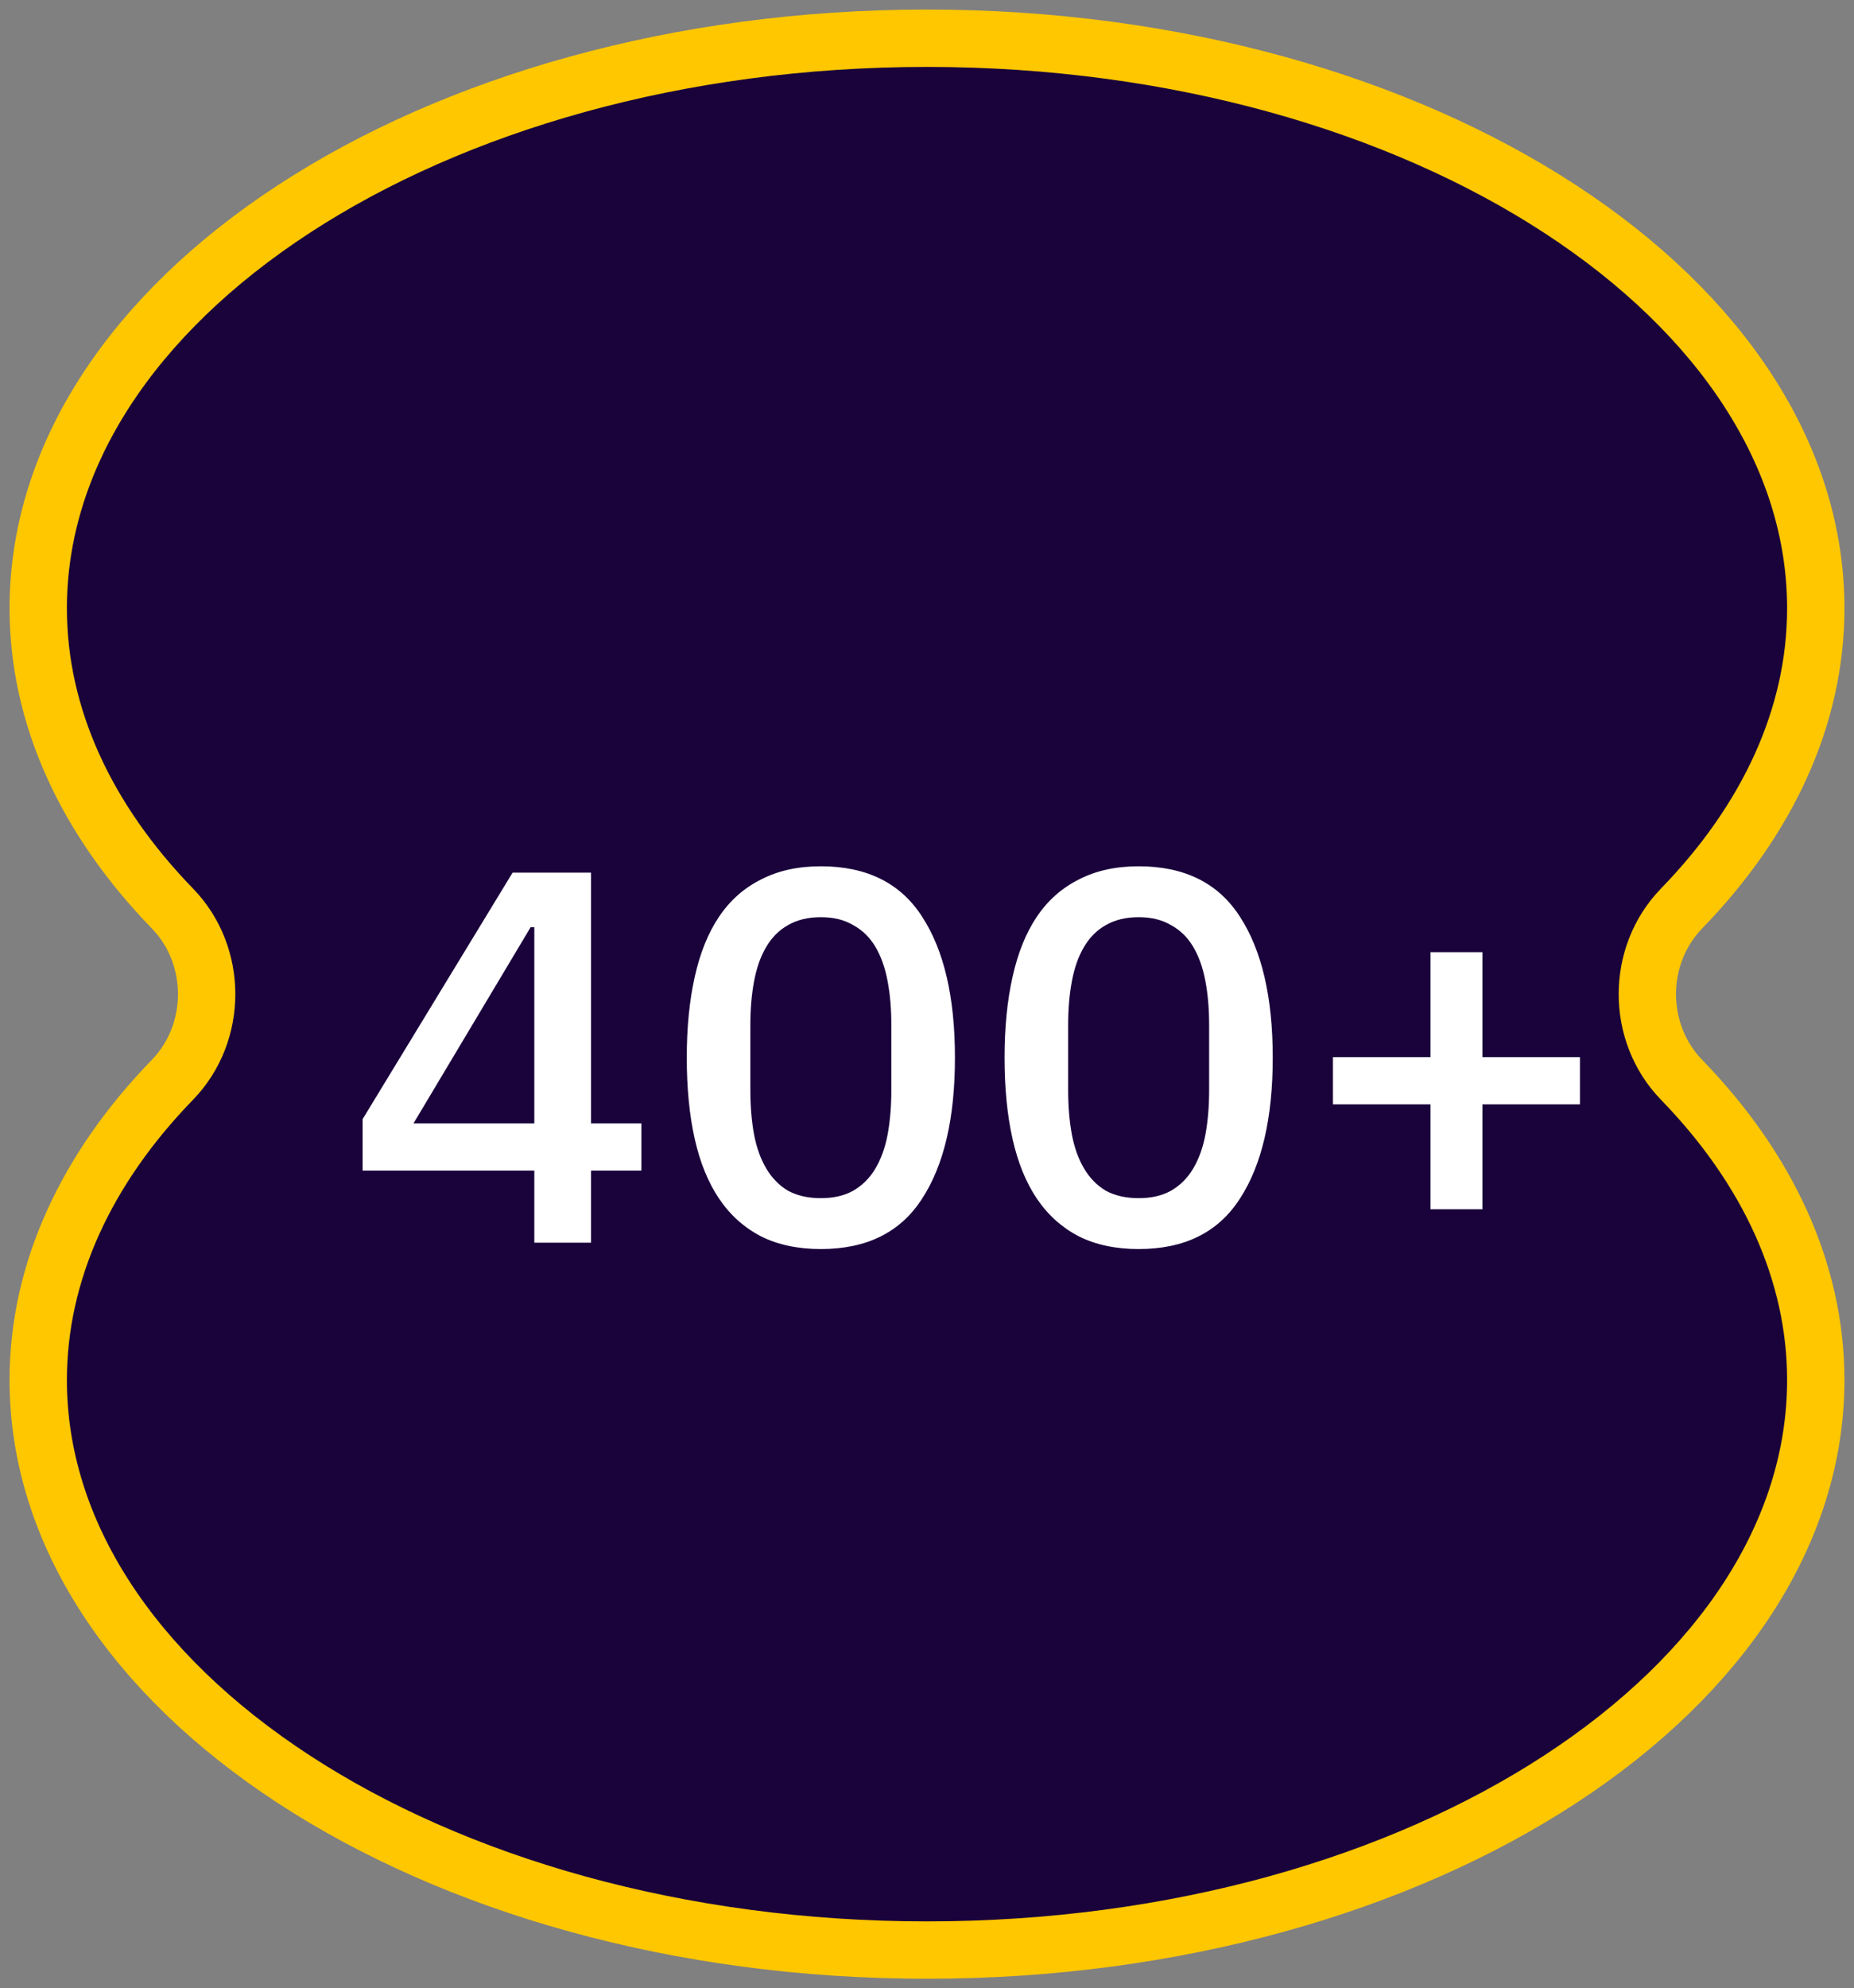 <svg width="97" height="104" viewBox="0 0 97 104" fill="none" xmlns="http://www.w3.org/2000/svg">
<rect x="0" y="0" width="97" height="104" fill="#808080" stroke="none"/>
<path d="M87.98 47.518C85.591 49.978 85.591 54.022 87.98 56.482C92.482 61.117 95 66.521 95 72.182C95 80.157 90.045 87.575 81.622 93.07C73.214 98.557 61.508 102 48.5 102C35.492 102 23.786 98.557 15.378 93.07C6.955 87.575 2 80.157 2 72.182C2 66.521 4.518 61.117 9.02 56.482C11.409 54.022 11.409 49.978 9.02 47.518C4.518 42.883 2 37.479 2 31.818C2 23.843 6.955 16.425 15.378 10.93C23.786 5.443 35.492 2 48.5 2C61.508 2 73.214 5.443 81.622 10.93C90.045 16.425 95 23.843 95 31.818C95 37.479 92.482 42.883 87.98 47.518Z" fill="#1A023B" stroke="#FFC700" stroke-width="3"/>
<path d="M27.955 65V61.229H18.971V58.539L26.818 45.645H30.922V58.761H33.556V61.229H30.922V65H27.955ZM21.633 58.761H27.955V48.501H27.761L21.633 58.761ZM42.946 65.333C41.745 65.333 40.7 65.111 39.813 64.667C38.925 64.205 38.195 63.549 37.622 62.698C37.049 61.848 36.624 60.803 36.346 59.565C36.069 58.326 35.931 56.912 35.931 55.322C35.931 53.751 36.069 52.346 36.346 51.107C36.624 49.85 37.049 48.796 37.622 47.946C38.195 47.096 38.925 46.449 39.813 46.005C40.7 45.543 41.745 45.312 42.946 45.312C45.349 45.312 47.115 46.19 48.243 47.946C49.389 49.702 49.962 52.161 49.962 55.322C49.962 58.483 49.389 60.942 48.243 62.698C47.115 64.455 45.349 65.333 42.946 65.333ZM42.946 62.671C43.612 62.671 44.175 62.541 44.638 62.282C45.118 62.005 45.507 61.617 45.802 61.118C46.098 60.619 46.311 60.027 46.44 59.343C46.57 58.641 46.634 57.864 46.634 57.014V53.631C46.634 52.78 46.57 52.013 46.44 51.329C46.311 50.627 46.098 50.026 45.802 49.527C45.507 49.028 45.118 48.648 44.638 48.39C44.175 48.112 43.612 47.974 42.946 47.974C42.281 47.974 41.708 48.112 41.227 48.39C40.765 48.648 40.386 49.028 40.09 49.527C39.794 50.026 39.582 50.627 39.452 51.329C39.323 52.013 39.258 52.78 39.258 53.631V57.014C39.258 57.864 39.323 58.641 39.452 59.343C39.582 60.027 39.794 60.619 40.09 61.118C40.386 61.617 40.765 62.005 41.227 62.282C41.708 62.541 42.281 62.671 42.946 62.671ZM59.573 65.333C58.372 65.333 57.327 65.111 56.44 64.667C55.553 64.205 54.822 63.549 54.249 62.698C53.676 61.848 53.251 60.803 52.974 59.565C52.696 58.326 52.558 56.912 52.558 55.322C52.558 53.751 52.696 52.346 52.974 51.107C53.251 49.85 53.676 48.796 54.249 47.946C54.822 47.096 55.553 46.449 56.44 46.005C57.327 45.543 58.372 45.312 59.573 45.312C61.977 45.312 63.742 46.19 64.87 47.946C66.016 49.702 66.589 52.161 66.589 55.322C66.589 58.483 66.016 60.942 64.87 62.698C63.742 64.455 61.977 65.333 59.573 65.333ZM59.573 62.671C60.239 62.671 60.803 62.541 61.265 62.282C61.745 62.005 62.134 61.617 62.429 61.118C62.725 60.619 62.938 60.027 63.067 59.343C63.197 58.641 63.261 57.864 63.261 57.014V53.631C63.261 52.78 63.197 52.013 63.067 51.329C62.938 50.627 62.725 50.026 62.429 49.527C62.134 49.028 61.745 48.648 61.265 48.39C60.803 48.112 60.239 47.974 59.573 47.974C58.908 47.974 58.335 48.112 57.854 48.39C57.392 48.648 57.013 49.028 56.717 49.527C56.421 50.026 56.209 50.627 56.079 51.329C55.95 52.013 55.885 52.78 55.885 53.631V57.014C55.885 57.864 55.95 58.641 56.079 59.343C56.209 60.027 56.421 60.619 56.717 61.118C57.013 61.617 57.392 62.005 57.854 62.282C58.335 62.541 58.908 62.671 59.573 62.671ZM74.842 63.253V57.763H69.739V55.294H74.842V49.804H77.559V55.294H82.662V57.763H77.559V63.253H74.842Z" fill="white"/>
</svg>
